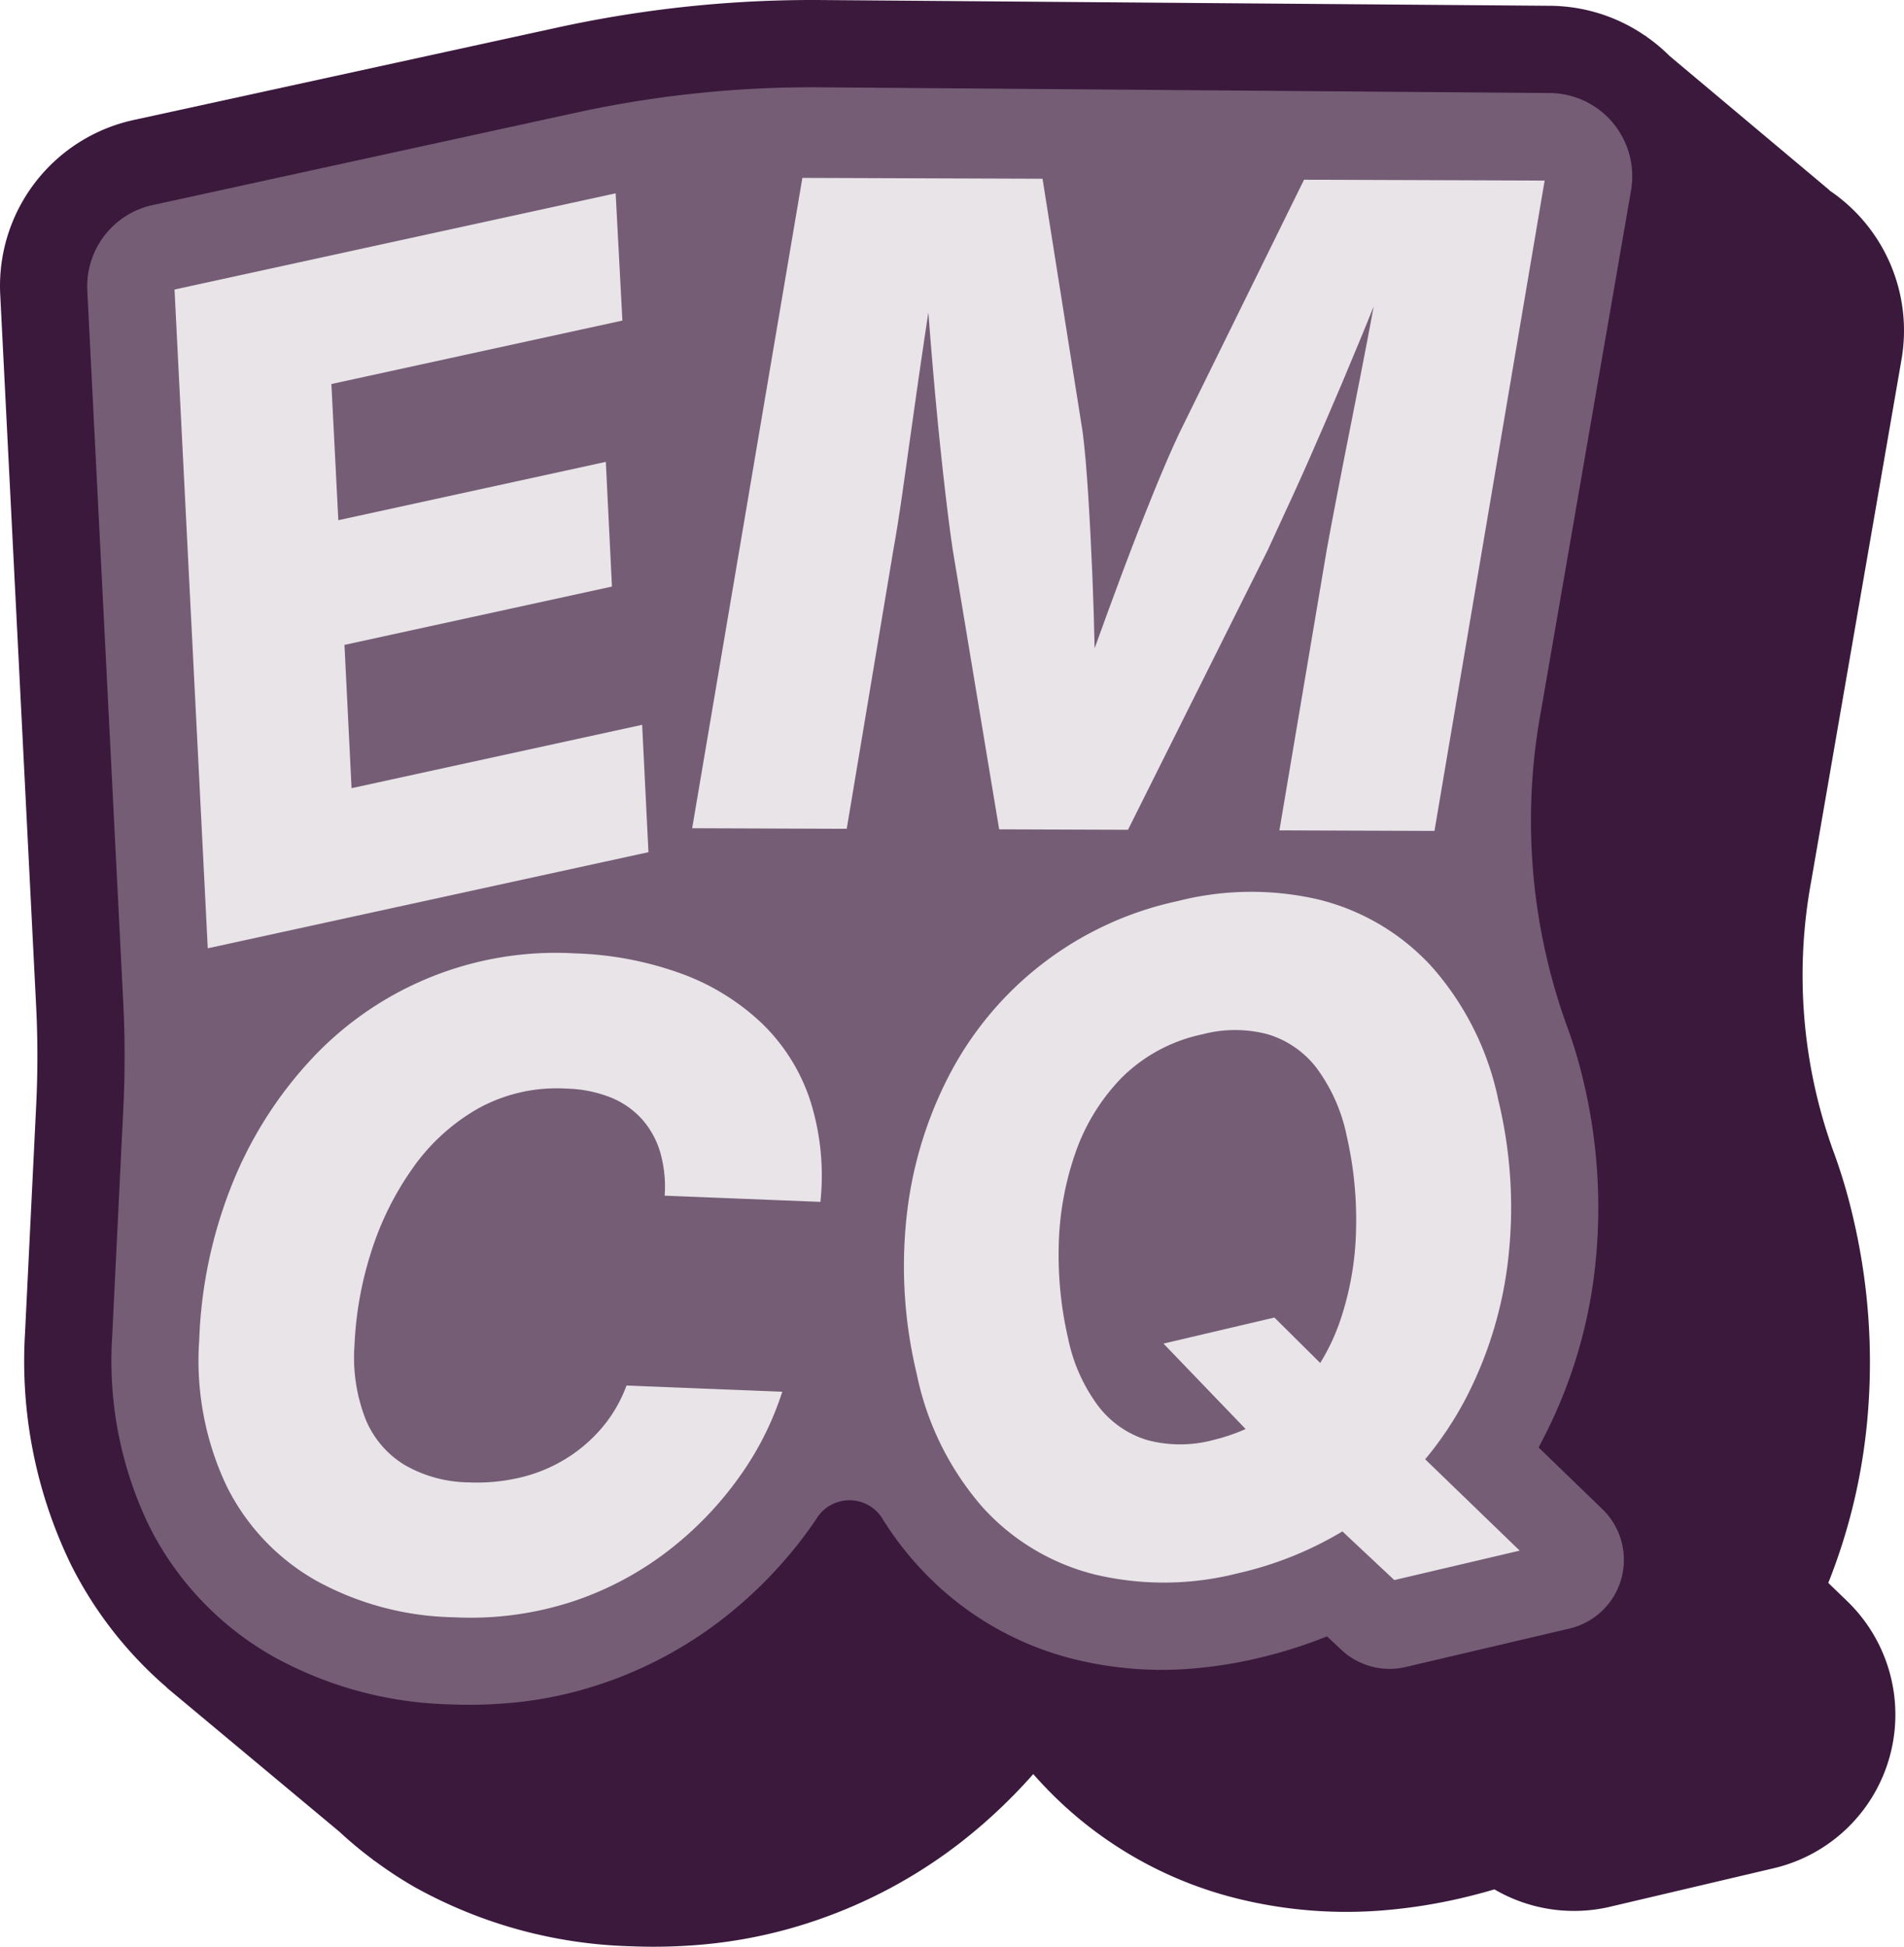 <svg id="EMCQ_Logo-01" data-name="EMCQ Logo-01" xmlns="http://www.w3.org/2000/svg" width="179.272" height="183.263" viewBox="0 0 179.272 183.263">
  <path id="Tracé_7" data-name="Tracé 7" d="M179.026,33.891a15.909,15.909,0,0,0-6.788-15.976l.008-.021L157.2,5.268a16.016,16.016,0,0,0-2.127-1.785l-.177-.148-.012.018A15.99,15.99,0,0,0,145.975.542L77.375,0c-3.559-.028-7.16.116-10.706.426A113.024,113.024,0,0,0,52.508,2.584l-39.883,8.7A15.988,15.988,0,0,0,.021,27.763L3.4,94.7c.156,3.088.158,6.219.007,9.307L2.354,125.494a43.816,43.816,0,0,0,4.371,21.887,37.355,37.355,0,0,0,9.012,11.5l-.048-.018,16.273,13.576A36.954,36.954,0,0,0,35.035,175l.2.168h.028a38.608,38.608,0,0,0,3.76,2.468A44.269,44.269,0,0,0,59.4,183.216a52.049,52.049,0,0,0,6.573-.147,45.4,45.4,0,0,0,10.575-2.193,46.886,46.886,0,0,0,13.947-7.47,50.522,50.522,0,0,0,6.789-6.4c.183.208.369.413.555.616a37.409,37.409,0,0,0,18.672,11.106A42.619,42.619,0,0,0,130.65,179.8a49.969,49.969,0,0,0,7.033-1.139q1.529-.36,3.023-.8a14.863,14.863,0,0,0,8.784,1.972h0a14.781,14.781,0,0,0,2.1-.336L167,175.871a14.851,14.851,0,0,0,6.925-25.139l-1.783-1.722a54.861,54.861,0,0,0,3.583-14.447,59.442,59.442,0,0,0-1.287-20.12,51.549,51.549,0,0,0-1.871-6.217,48.742,48.742,0,0,1-2.028-25.3Z" transform="translate(0.002 0.003)" fill="#3b193d"/>
  <path id="Tracé_8" data-name="Tracé 8" d="M145.381,135.267A46.014,46.014,0,0,0,150.2,119.1a51.3,51.3,0,0,0-1.119-17.349,43.352,43.352,0,0,0-1.57-5.222,56.883,56.883,0,0,1-2.426-29.573l8.484-49.032a7.835,7.835,0,0,0-7.659-9.17l-68.6-.538A104.359,104.359,0,0,0,54.257,10.6L14.373,19.3a7.834,7.834,0,0,0-6.155,8.05L11.6,94.288q.255,5.058.008,10.122L10.56,125.821a35.741,35.741,0,0,0,3.484,17.836,29.065,29.065,0,0,0,11.68,12.281,36.134,36.134,0,0,0,16.645,4.507,43.6,43.6,0,0,0,5.529-.122,37.059,37.059,0,0,0,8.659-1.791,38.683,38.683,0,0,0,11.514-6.158,41.059,41.059,0,0,0,8.335-8.726q.275-.391.537-.787a3.641,3.641,0,0,1,6.118.064,30.044,30.044,0,0,0,3.451,4.557,29.331,29.331,0,0,0,14.637,8.712,34.494,34.494,0,0,0,11.42.853,41.752,41.752,0,0,0,5.874-.954,44.317,44.317,0,0,0,6.5-2.051l1.346,1.262a6.642,6.642,0,0,0,6.063,1.622l15.415-3.618a6.643,6.643,0,0,0,3.1-11.246l-6-5.8Z" transform="translate(0.002 0.003)" fill="#755d76"/>
  <g id="Groupe_2" data-name="Groupe 2" transform="translate(0.002 0.003)">
    <path id="Tracé_9" data-name="Tracé 9" d="M60.46,68.23,33.1,74.195l-.669-13.488,25.186-5.492L57.04,43.476,31.854,48.968,31.2,36.149l27.4-5.974-.635-11.98L16.43,27.252l3.13,62.016L61.054,80.22Z" fill="#e8e4e8"/>
    <path id="Tracé_10" data-name="Tracé 10" d="M84.975,46.339q.464-3.246.99-7.027t1.1-7.623c.115-.777.229-1.532.343-2.276q.195,2.6.428,5.3.452,5.265.951,9.747t.9,7.2l4.387,26.41,12.129.043L119.37,51.765q.952-2.052,2.362-5.131t3-6.773q1.6-3.694,3.214-7.6c.479-1.155.939-2.288,1.391-3.411-.174.947-.354,1.914-.547,2.921Q128.056,35.6,127.3,39.4t-1.381,7.047q-.63,3.244-1.007,5.341l-4.451,26.379,14.6.052,10.373-61.222-22.654-.081-11.719,23.8q-1.037,2.177-2.488,5.747t-2.987,7.677c-.885,2.366-1.72,4.652-2.523,6.884-.047-2.207-.114-4.474-.211-6.832q-.171-4.131-.4-7.709t-.513-5.8l-3.78-23.86-22.613-.08L65.169,77.967l14.554.052,4.41-26.379Q84.511,49.585,84.975,46.339Z" fill="#e8e4e8"/>
    <path id="Tracé_11" data-name="Tracé 11" d="M71.668,96.269a21.916,21.916,0,0,0-7.591-4.643,32.128,32.128,0,0,0-9.966-1.88,31.441,31.441,0,0,0-25.14,10.334,37.976,37.976,0,0,0-7.281,11.806,43.489,43.489,0,0,0-2.935,14.263,27.573,27.573,0,0,0,2.6,13.785,20.887,20.887,0,0,0,8.43,8.874,27.913,27.913,0,0,0,12.906,3.436,30.94,30.94,0,0,0,11.231-1.485A30.4,30.4,0,0,0,63,145.916a32.744,32.744,0,0,0,6.676-6.976,28.865,28.865,0,0,0,3.978-7.927l-14.666-.585a13.173,13.173,0,0,1-2.3,3.962,14.294,14.294,0,0,1-3.409,2.929,14.608,14.608,0,0,1-4.267,1.764,17.728,17.728,0,0,1-4.915.462,12.4,12.4,0,0,1-5.963-1.616,9.037,9.037,0,0,1-3.7-4.3,15.933,15.933,0,0,1-1.059-6.975,33.374,33.374,0,0,1,1.54-8.7,28.4,28.4,0,0,1,3.9-7.93,19.052,19.052,0,0,1,6.171-5.658,15.308,15.308,0,0,1,8.366-1.888,12.092,12.092,0,0,1,4.123.823,7.955,7.955,0,0,1,2.964,2.051,8.175,8.175,0,0,1,1.726,3.134,11.745,11.745,0,0,1,.414,4.07l14.665.585a23.388,23.388,0,0,0-.993-9.647A17.831,17.831,0,0,0,71.668,96.269Z" fill="#e8e4e8"/>
    <path id="Tracé_12" data-name="Tracé 12" d="M134.815,91.01a21.326,21.326,0,0,0-10.6-6.317,27.969,27.969,0,0,0-13.335.132A31.717,31.717,0,0,0,89.25,101.45a37.566,37.566,0,0,0-3.912,13.292,43.25,43.25,0,0,0,.971,14.574,27.411,27.411,0,0,0,6.23,12.6,21.163,21.163,0,0,0,10.6,6.316,28.146,28.146,0,0,0,13.421-.13,33.525,33.525,0,0,0,9.834-3.94l4.885,4.581,11.808-2.771-8.9-8.6a32.507,32.507,0,0,0,3.9-5.876,37.643,37.643,0,0,0,3.952-13.3,42.9,42.9,0,0,0-.951-14.578,27.24,27.24,0,0,0-6.273-12.608Zm-7.137,24.648a28.424,28.424,0,0,1-1.507,8.695,19.449,19.449,0,0,1-1.868,3.953l-4.31-4.277-10.447,2.452,7.735,8.042a17.586,17.586,0,0,1-3.029,1.03,12.1,12.1,0,0,1-6.2.021,9.136,9.136,0,0,1-4.636-3.2,15.938,15.938,0,0,1-2.845-6.364,34.691,34.691,0,0,1-.886-8.724,28.2,28.2,0,0,1,1.536-8.659,19.1,19.1,0,0,1,4.362-7.147,15.163,15.163,0,0,1,7.609-4.109,12.013,12.013,0,0,1,6.163-.01,9.047,9.047,0,0,1,4.611,3.183,16.112,16.112,0,0,1,2.83,6.388,35.042,35.042,0,0,1,.882,8.726Z" fill="#e8e4e8"/>
  </g>
</svg>
